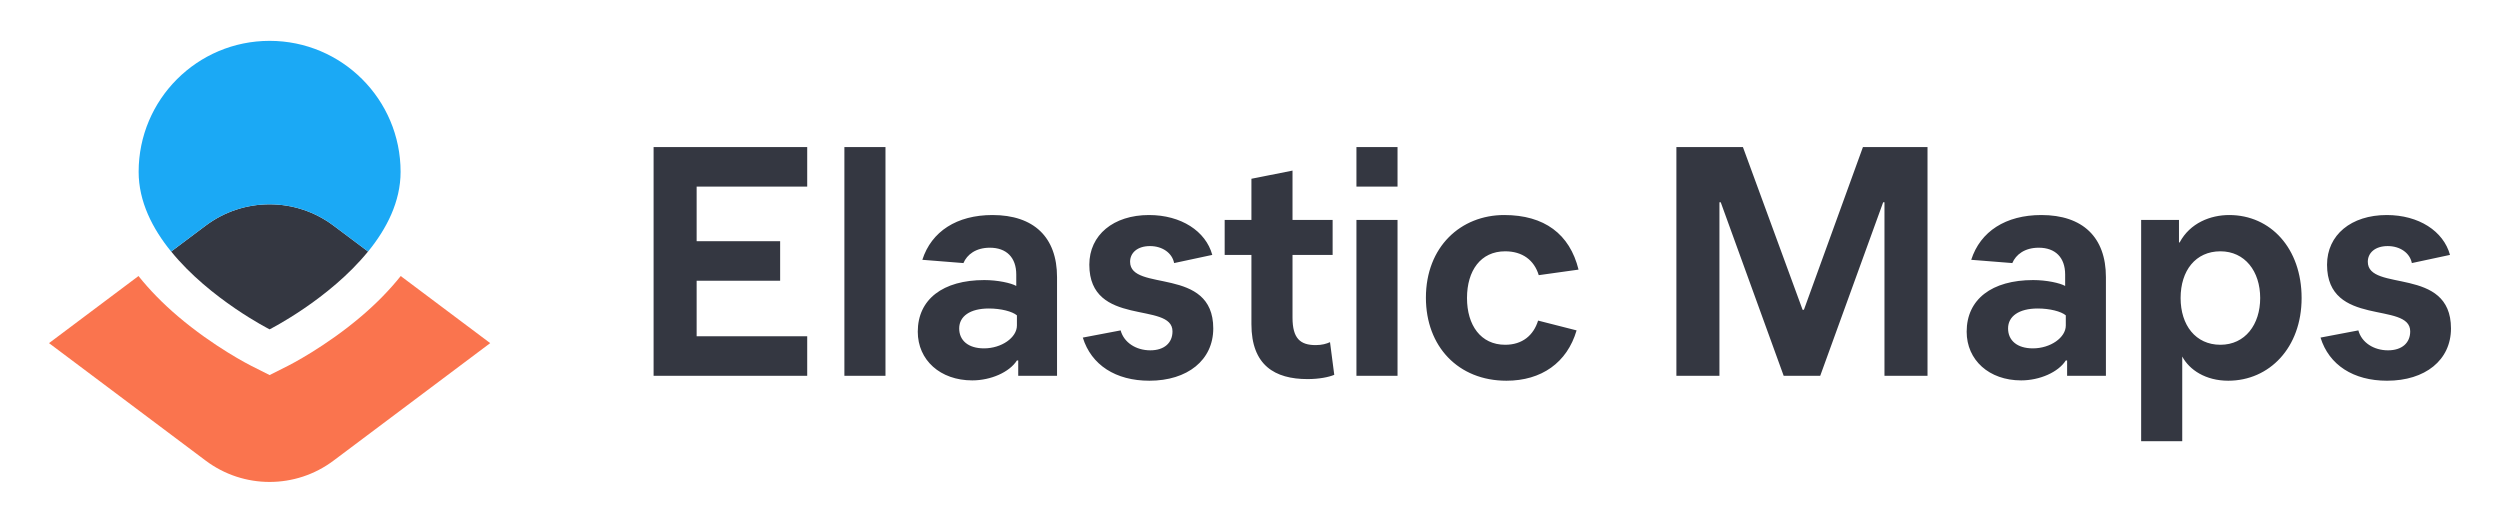 <?xml version="1.0" encoding="UTF-8"?>
<svg width="306px" height="64px" viewBox="0 0 306 64" version="1.1" xmlns="http://www.w3.org/2000/svg" xmlns:xlink="http://www.w3.org/1999/xlink">
    <!-- Generator: Sketch 63.1 (92452) - https://sketch.com -->
    <title>maps-logo-color-horizontal</title>
    <desc>Created with Sketch.</desc>
    <g id="maps-logo-color-horizontal" stroke="none" stroke-width="1" fill="none" fill-rule="evenodd">
        <rect id="bounding-box" x="0" y="0" width="306" height="64"></rect>
        <g id="group" transform="translate(6, 5)">
            <path d="M27,35.311 C27,35.311 34.301,31.627 39.049,25.785 L34.822,22.616 C30.188,19.139 23.812,19.139 19.178,22.616 L14.951,25.785 C19.699,31.627 27,35.311 27,35.311" id="Fill-1" fill="#343741"></path>
            <path d="M43.049,28.786 C41.71,30.463 40.116,32.102 38.26,33.684 C33.844,37.45 29.432,39.685 29.245,39.779 L27,40.908 L24.755,39.779 C24.569,39.685 20.156,37.45 15.74,33.684 C13.884,32.102 12.29,30.463 10.951,28.786 L0,36.999 L19.178,51.382 C23.813,54.859 30.188,54.859 34.822,51.382 L54,36.999 L43.049,28.786 Z" id="Fill-5" fill="#FA744E"></path>
            <path d="M19.178,22.616 C23.813,19.139 30.188,19.139 34.823,22.616 L39.055,25.79 C41.338,22.982 43.032,19.675 43.032,16.032 C43.032,7.178 35.854,-1.77635684e-14 27,-1.77635684e-14 C18.147,-1.77635684e-14 10.969,7.178 10.969,16.032 C10.969,19.675 12.662,22.982 14.946,25.79 L19.178,22.616 Z" id="Fill-8" fill="#1BA9F5"></path>
        </g>
        <path d="M98.802,46 L98.802,41.16 L85.269,41.16 L85.269,34.36 L95.489,34.36 L95.489,29.52 L85.269,29.52 L85.269,22.84 L98.802,22.84 L98.802,18 L80,18 L80,46 L98.802,46 Z M108.383,46 L108.383,18 L103.353,18 L103.353,46 L108.383,46 Z M119.002,46.56 C121.277,46.56 123.553,45.56 124.471,44.12 L124.631,44.12 L124.631,46 L129.381,46 L129.381,33.92 C129.381,29.04 126.547,26.32 121.477,26.32 C117.126,26.32 114.012,28.32 112.894,31.8 L117.924,32.2 C118.363,31.16 119.441,30.32 121.158,30.32 C123.194,30.32 124.391,31.52 124.391,33.6 L124.391,35 C123.752,34.64 122.116,34.28 120.479,34.28 C115.409,34.28 112.335,36.64 112.335,40.6 C112.335,44.08 115.09,46.56 119.002,46.56 Z M120.439,42.64 C118.523,42.64 117.405,41.68 117.405,40.2 C117.405,38.72 118.723,37.76 121.038,37.76 C122.515,37.76 123.912,38.12 124.471,38.6 L124.471,39.84 C124.471,41.32 122.595,42.64 120.439,42.64 Z M140.679,46.6 C145.349,46.6 148.503,44.08 148.503,40.2 C148.503,32.52 138.323,35.8 138.323,32.04 C138.323,30.96 139.202,30.12 140.758,30.12 C142.275,30.12 143.473,30.96 143.713,32.2 L148.383,31.2 C147.585,28.28 144.551,26.32 140.639,26.32 C136.287,26.32 133.333,28.76 133.333,32.4 C133.333,40.12 143.513,36.84 143.513,40.56 C143.513,41.96 142.515,42.88 140.798,42.88 C139.042,42.88 137.565,41.92 137.166,40.44 L132.535,41.32 C133.573,44.68 136.567,46.6 140.679,46.6 Z M160.04,46.4 C161.477,46.4 162.635,46.16 163.313,45.88 L162.794,41.88 C162.355,42.08 161.796,42.24 161.038,42.24 C159.162,42.24 158.204,41.44 158.204,38.88 L158.204,31.2 L163.114,31.2 L163.114,26.92 L158.204,26.92 L158.204,20.88 L153.174,21.88 L153.174,26.92 L149.9,26.92 L149.9,31.2 L153.174,31.2 L153.174,39.68 C153.174,44.72 156.048,46.4 160.04,46.4 Z M171.058,22.84 L171.058,18 L166.028,18 L166.028,22.84 L171.058,22.84 Z M171.058,46 L171.058,26.92 L166.028,26.92 L166.028,46 L171.058,46 Z M184.391,46.6 C188.663,46.6 191.816,44.4 192.974,40.44 L188.263,39.24 C187.705,41.04 186.347,42.2 184.232,42.2 C181.238,42.2 179.561,39.8 179.561,36.48 C179.561,33.12 181.238,30.76 184.232,30.76 C186.347,30.76 187.784,31.84 188.343,33.68 L193.214,33 C192.136,28.64 189.022,26.32 184.112,26.32 C178.802,26.32 174.531,30.2 174.531,36.44 C174.531,42.4 178.483,46.6 184.391,46.6 Z M210.459,46 L210.459,24.76 L210.619,24.76 L218.323,46 L222.794,46 L230.499,24.76 L230.659,24.76 L230.659,46 L235.928,46 L235.928,18 L228.024,18 L220.798,37.92 L220.639,37.92 L213.333,18 L205.19,18 L205.19,46 L210.459,46 Z M247.385,46.56 C249.661,46.56 251.936,45.56 252.854,44.12 L253.014,44.12 L253.014,46 L257.764,46 L257.764,33.92 C257.764,29.04 254.93,26.32 249.86,26.32 C245.509,26.32 242.395,28.32 241.277,31.8 L246.307,32.2 C246.747,31.16 247.824,30.32 249.541,30.32 C251.577,30.32 252.774,31.52 252.774,33.6 L252.774,35 C252.136,34.64 250.499,34.28 248.862,34.28 C243.792,34.28 240.719,36.64 240.719,40.6 C240.719,44.08 243.473,46.56 247.385,46.56 Z M248.822,42.64 C246.906,42.64 245.788,41.68 245.788,40.2 C245.788,38.72 247.106,37.76 249.421,37.76 C250.898,37.76 252.295,38.12 252.854,38.6 L252.854,39.84 C252.854,41.32 250.978,42.64 248.822,42.64 Z M267.106,54 L267.106,43.64 C267.984,45.28 269.98,46.6 272.735,46.6 C277.764,46.6 281.717,42.56 281.717,36.48 C281.717,30.4 277.924,26.32 272.854,26.32 C270.579,26.32 268.064,27.28 266.786,29.68 L266.707,29.68 L266.707,26.92 L262.076,26.92 L262.076,54 L267.106,54 Z M271.776,42.2 C268.743,42.2 266.906,39.8 266.906,36.48 C266.906,33.12 268.743,30.76 271.776,30.76 C274.77,30.76 276.647,33.2 276.647,36.48 C276.647,39.72 274.81,42.2 271.776,42.2 Z M292.176,46.6 C296.846,46.6 300,44.08 300,40.2 C300,32.52 289.82,35.8 289.82,32.04 C289.82,30.96 290.699,30.12 292.255,30.12 C293.772,30.12 294.97,30.96 295.21,32.2 L299.88,31.2 C299.082,28.28 296.048,26.32 292.136,26.32 C287.784,26.32 284.83,28.76 284.83,32.4 C284.83,40.12 295.01,36.84 295.01,40.56 C295.01,41.96 294.012,42.88 292.295,42.88 C290.539,42.88 289.062,41.92 288.663,40.44 L284.032,41.32 C285.07,44.68 288.064,46.6 292.176,46.6 Z" id="ElasticMaps" fill="#343741" fill-rule="nonzero"></path>
    </g>
</svg>
